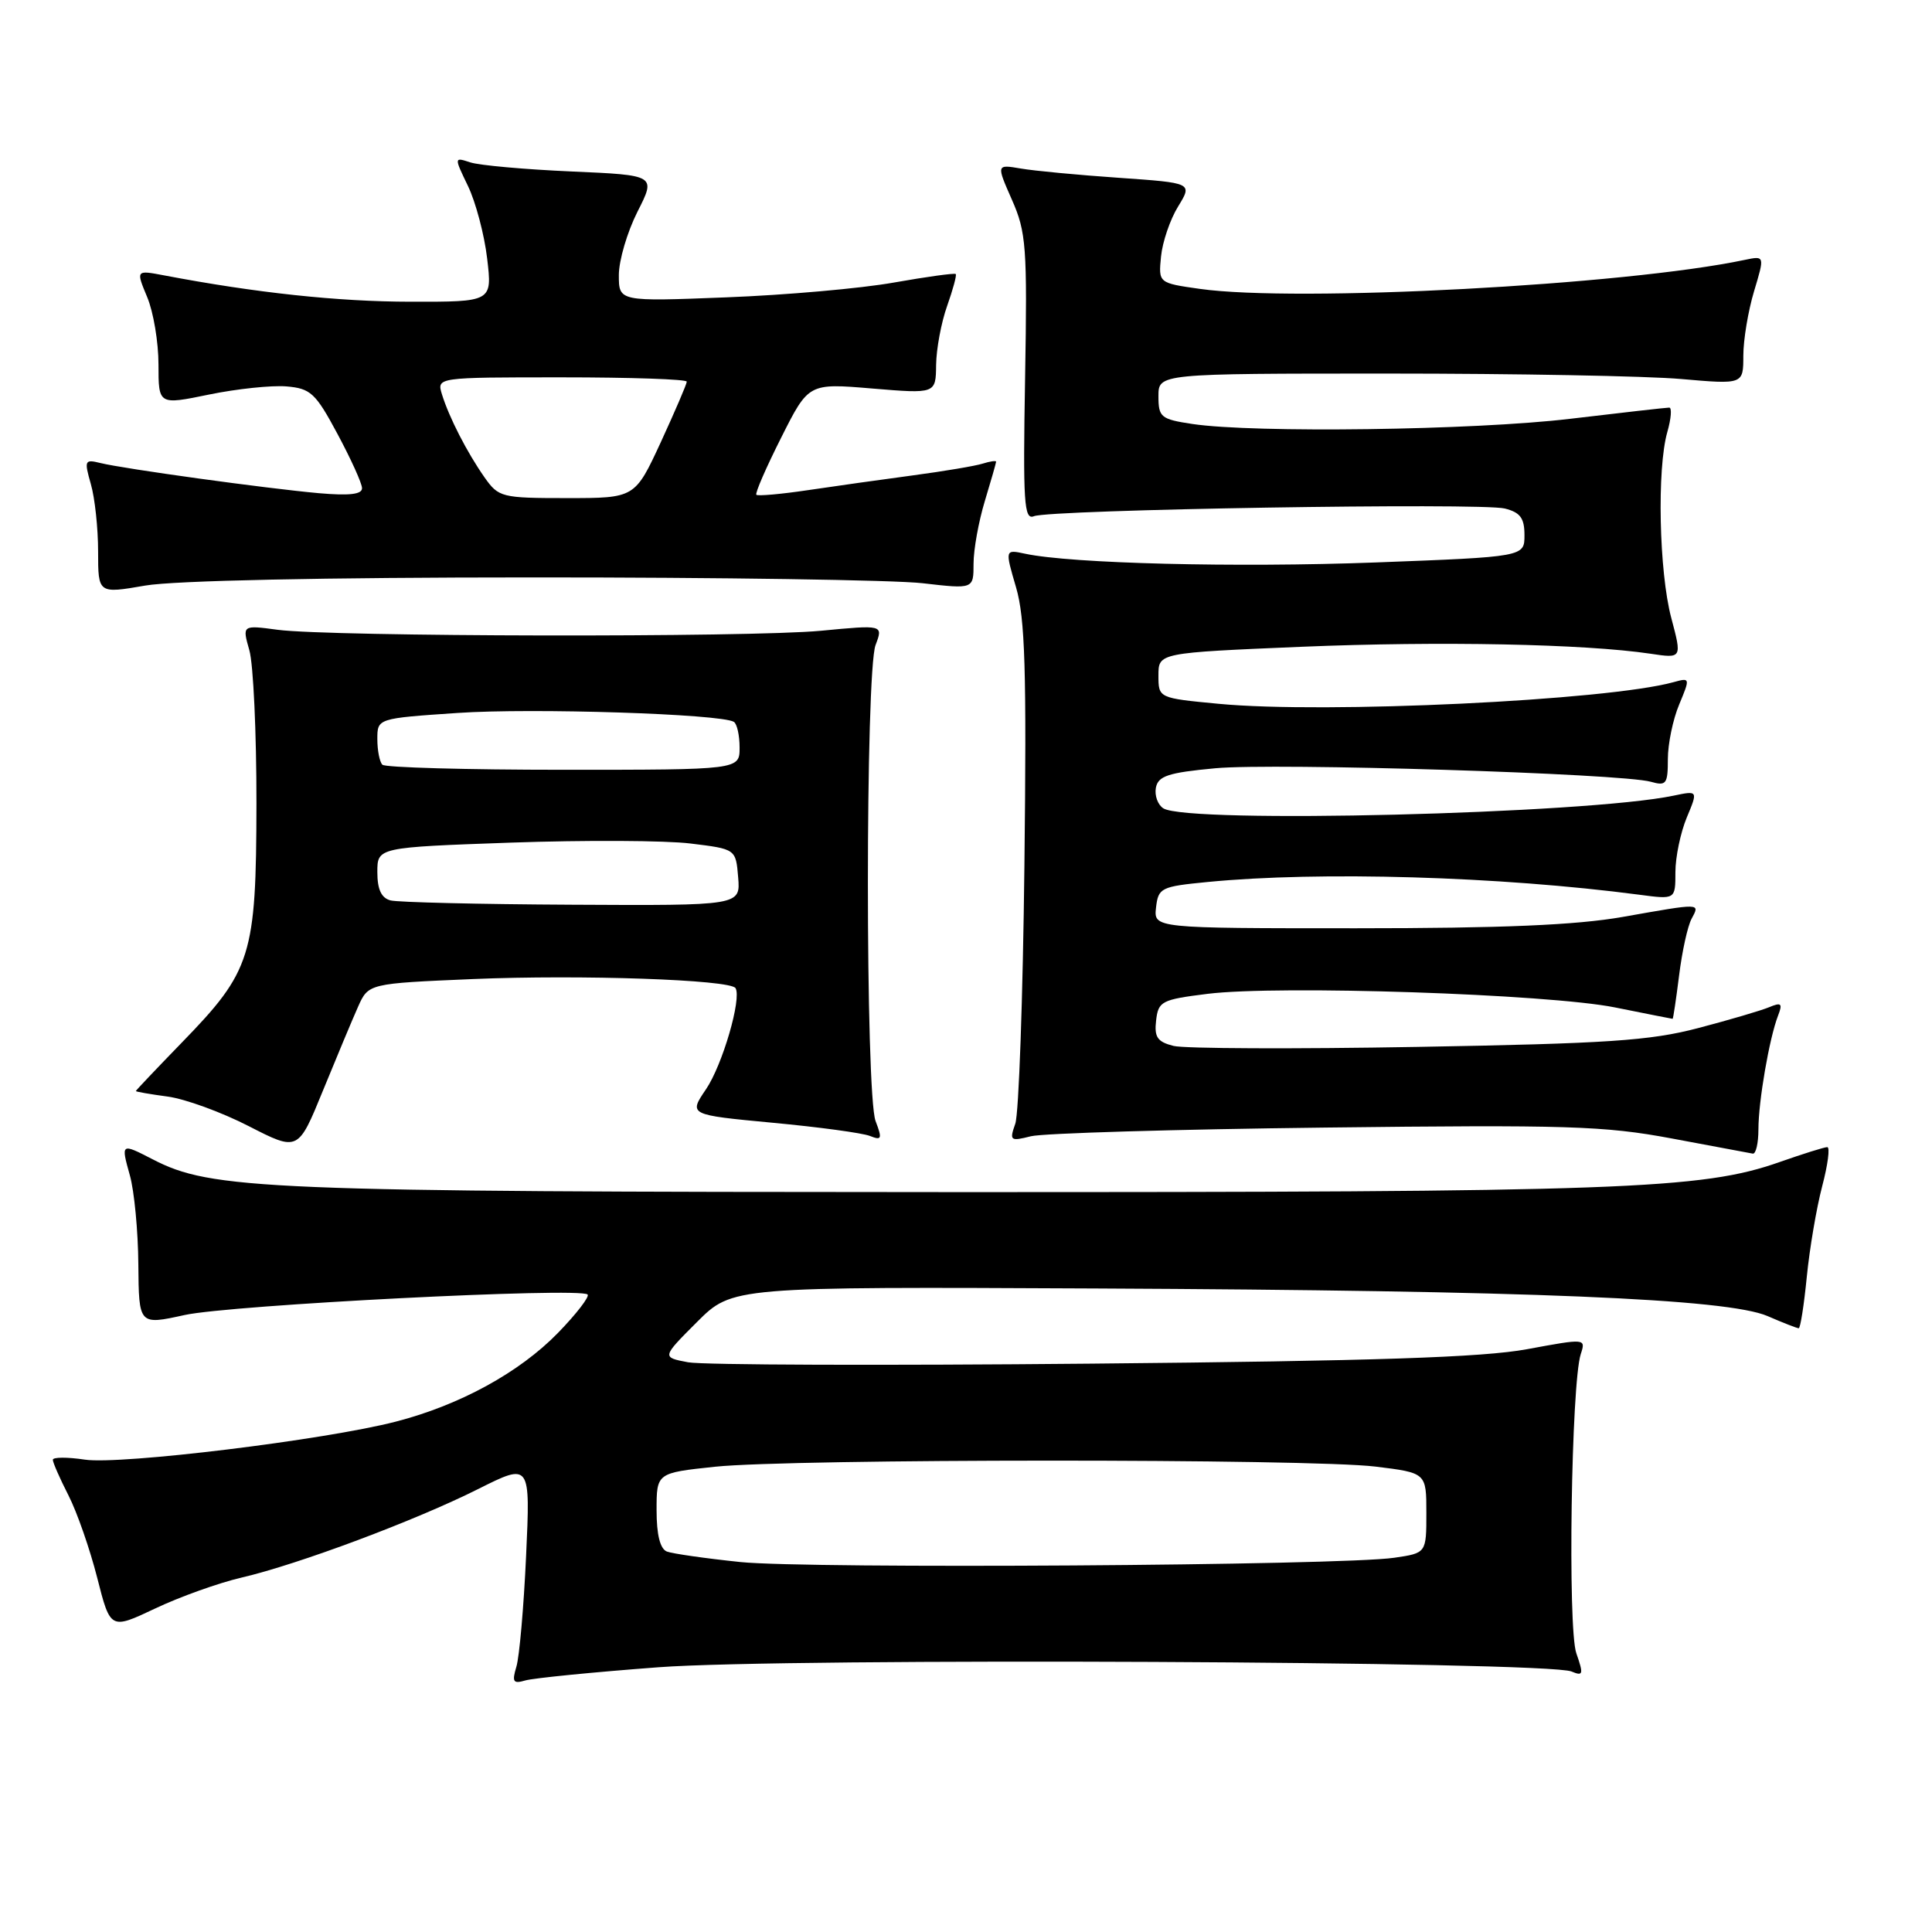 <?xml version="1.0" encoding="UTF-8" standalone="no"?>
<!DOCTYPE svg PUBLIC "-//W3C//DTD SVG 1.1//EN" "http://www.w3.org/Graphics/SVG/1.1/DTD/svg11.dtd" >
<svg xmlns="http://www.w3.org/2000/svg" xmlns:xlink="http://www.w3.org/1999/xlink" version="1.1" viewBox="0 0 256 256">
 <g >
 <path fill="currentColor"
d=" M 87.25 220.92 C 104.07 219.65 204.96 220.12 208.23 221.48 C 209.78 222.13 209.85 221.87 208.87 219.06 C 207.71 215.73 208.20 183.29 209.46 179.42 C 210.14 177.34 210.11 177.34 202.32 178.78 C 196.44 179.86 182.15 180.34 144.59 180.69 C 117.14 180.95 93.11 180.87 91.18 180.51 C 87.68 179.85 87.68 179.85 92.36 175.17 C 97.04 170.50 97.04 170.50 145.27 170.73 C 202.70 171.00 228.87 172.08 234.22 174.39 C 236.26 175.28 238.12 176.00 238.34 176.00 C 238.56 176.00 239.04 172.93 239.41 169.18 C 239.78 165.43 240.70 160.03 241.45 157.18 C 242.20 154.33 242.51 152.00 242.12 152.00 C 241.74 152.00 238.90 152.89 235.80 153.98 C 225.48 157.61 215.02 157.98 125.50 157.96 C 34.81 157.93 28.02 157.65 20.22 153.61 C 16.03 151.45 16.01 151.46 17.21 155.75 C 17.79 157.81 18.30 163.12 18.33 167.54 C 18.40 175.58 18.40 175.58 24.45 174.25 C 30.50 172.91 76.88 170.55 77.86 171.53 C 78.14 171.81 76.38 174.10 73.94 176.61 C 68.83 181.86 60.92 186.19 52.42 188.38 C 43.01 190.81 15.97 194.11 11.25 193.41 C 8.91 193.06 7.00 193.07 7.00 193.43 C 7.00 193.79 7.93 195.91 9.07 198.14 C 10.21 200.37 11.92 205.29 12.88 209.06 C 14.63 215.94 14.63 215.94 20.57 213.13 C 23.84 211.58 28.98 209.74 32.00 209.04 C 39.52 207.29 55.05 201.48 63.39 197.29 C 70.28 193.84 70.28 193.84 69.71 206.17 C 69.40 212.95 68.82 219.56 68.42 220.86 C 67.82 222.86 68.00 223.14 69.60 222.67 C 70.65 222.36 78.59 221.57 87.25 220.92 Z  M 47.44 133.41 C 48.82 130.32 48.82 130.32 62.66 129.73 C 76.95 129.13 96.76 129.81 97.46 130.93 C 98.30 132.30 95.73 141.12 93.55 144.33 C 91.25 147.72 91.25 147.72 102.37 148.77 C 108.49 149.34 114.30 150.13 115.27 150.52 C 116.83 151.14 116.92 150.91 116.02 148.55 C 114.66 144.98 114.66 89.03 116.02 85.46 C 117.03 82.79 117.03 82.79 108.77 83.58 C 99.27 84.48 43.84 84.38 36.79 83.45 C 32.09 82.82 32.09 82.82 33.04 86.16 C 33.57 87.99 33.99 97.14 33.98 106.49 C 33.95 126.69 33.34 128.64 24.06 138.18 C 20.73 141.61 18.00 144.49 18.00 144.57 C 18.00 144.66 19.89 144.99 22.21 145.30 C 24.53 145.61 29.36 147.37 32.96 149.22 C 39.50 152.57 39.50 152.57 42.78 144.54 C 44.59 140.12 46.68 135.11 47.44 133.41 Z  M 233.00 149.64 C 233.00 145.93 234.44 137.58 235.60 134.58 C 236.23 132.96 236.04 132.78 234.42 133.46 C 233.37 133.90 229.12 135.15 225.00 136.23 C 218.65 137.90 212.96 138.28 187.81 138.72 C 171.48 139.01 156.94 138.95 155.50 138.59 C 153.36 138.05 152.93 137.43 153.19 135.22 C 153.48 132.67 153.91 132.45 160.00 131.69 C 169.43 130.52 205.12 131.71 214.00 133.49 C 218.12 134.32 221.56 135.00 221.63 135.00 C 221.71 135.00 222.09 132.41 222.49 129.25 C 222.88 126.09 223.62 122.71 224.14 121.75 C 225.26 119.64 225.54 119.64 215.00 121.50 C 208.86 122.58 199.04 123.00 179.68 123.00 C 152.87 123.00 152.87 123.00 153.18 120.25 C 153.48 117.64 153.83 117.47 160.00 116.87 C 174.88 115.42 198.69 116.12 217.25 118.56 C 222.00 119.19 222.00 119.19 222.00 115.56 C 222.00 113.57 222.68 110.32 223.50 108.34 C 225.00 104.75 225.00 104.75 221.75 105.43 C 210.24 107.85 157.38 109.16 154.15 107.11 C 153.41 106.64 152.97 105.41 153.16 104.38 C 153.46 102.82 154.79 102.38 161.01 101.80 C 168.88 101.06 214.88 102.49 218.75 103.59 C 220.79 104.17 221.00 103.89 221.00 100.58 C 221.00 98.58 221.67 95.32 222.50 93.35 C 223.97 89.82 223.96 89.78 221.75 90.39 C 212.97 92.82 175.59 94.60 161.50 93.26 C 153.50 92.50 153.50 92.50 153.50 89.50 C 153.50 86.50 153.50 86.50 172.50 85.70 C 190.80 84.94 209.93 85.32 218.69 86.62 C 222.88 87.25 222.88 87.25 221.45 81.87 C 219.83 75.77 219.54 62.09 220.93 57.24 C 221.44 55.46 221.55 54.00 221.18 54.01 C 220.81 54.01 214.88 54.68 208.00 55.50 C 195.28 57.01 166.17 57.40 158.00 56.18 C 153.82 55.55 153.50 55.29 153.50 52.50 C 153.50 49.50 153.50 49.50 184.00 49.50 C 200.78 49.50 218.21 49.82 222.75 50.22 C 231.00 50.94 231.00 50.94 231.00 47.13 C 231.00 45.03 231.64 41.19 232.42 38.60 C 233.84 33.88 233.84 33.88 231.17 34.44 C 215.36 37.78 171.84 40.09 159.00 38.28 C 153.50 37.50 153.50 37.50 153.84 34.00 C 154.03 32.07 155.04 29.09 156.10 27.37 C 158.02 24.24 158.02 24.24 148.26 23.56 C 142.89 23.19 137.04 22.64 135.26 22.33 C 132.02 21.78 132.02 21.78 134.08 26.46 C 135.98 30.75 136.13 32.69 135.83 50.08 C 135.54 66.61 135.69 68.94 137.00 68.40 C 139.12 67.52 196.21 66.59 199.39 67.38 C 201.45 67.90 202.00 68.65 202.00 70.91 C 202.00 73.78 202.00 73.78 182.25 74.53 C 163.77 75.22 141.93 74.68 135.83 73.37 C 133.16 72.80 133.16 72.80 134.63 77.82 C 135.83 81.91 136.04 88.77 135.74 114.67 C 135.54 132.18 135.00 147.58 134.53 148.90 C 133.74 151.15 133.86 151.25 136.60 150.56 C 138.19 150.16 155.70 149.64 175.50 149.41 C 207.60 149.03 212.58 149.18 221.50 150.85 C 227.00 151.88 231.84 152.78 232.25 152.86 C 232.66 152.94 233.00 151.49 233.00 149.64 Z  M 70.50 76.51 C 95.25 76.50 118.54 76.85 122.25 77.28 C 129.00 78.06 129.00 78.06 129.00 74.69 C 129.00 72.83 129.67 69.11 130.49 66.41 C 131.31 63.71 131.98 61.36 131.99 61.18 C 132.00 61.01 131.20 61.12 130.22 61.43 C 129.25 61.74 125.09 62.44 120.97 62.99 C 116.86 63.54 110.59 64.42 107.04 64.95 C 103.48 65.48 100.42 65.75 100.22 65.56 C 100.03 65.36 101.51 61.96 103.51 57.99 C 107.14 50.77 107.14 50.77 115.57 51.48 C 124.00 52.18 124.00 52.18 124.04 48.34 C 124.07 46.23 124.72 42.72 125.50 40.54 C 126.27 38.36 126.79 36.46 126.64 36.31 C 126.49 36.16 122.80 36.67 118.44 37.44 C 114.07 38.22 104.09 39.10 96.25 39.40 C 82.00 39.96 82.00 39.96 82.00 36.45 C 82.00 34.52 83.11 30.75 84.46 28.07 C 86.93 23.21 86.93 23.21 75.71 22.72 C 69.55 22.45 63.52 21.91 62.33 21.52 C 60.16 20.81 60.16 20.81 62.01 24.65 C 63.03 26.77 64.18 31.09 64.55 34.25 C 65.23 40.00 65.23 40.00 54.37 39.98 C 44.80 39.97 33.88 38.80 21.75 36.49 C 18.01 35.78 18.01 35.78 19.50 39.36 C 20.33 41.33 21.00 45.35 21.00 48.30 C 21.00 53.66 21.00 53.66 27.70 52.28 C 31.39 51.52 36.00 51.04 37.95 51.20 C 41.16 51.47 41.81 52.07 44.72 57.50 C 46.49 60.80 47.96 64.03 47.97 64.68 C 47.99 65.51 46.29 65.70 42.25 65.35 C 35.34 64.73 16.38 62.12 13.29 61.35 C 11.22 60.84 11.14 61.00 12.04 64.15 C 12.57 65.98 13.00 70.00 13.00 73.08 C 13.00 78.67 13.00 78.67 19.25 77.59 C 23.08 76.93 42.95 76.51 70.50 76.51 Z  M 98.12 206.98 C 93.50 206.50 89.12 205.87 88.37 205.59 C 87.47 205.24 87.00 203.37 87.00 200.12 C 87.00 195.17 87.00 195.17 94.75 194.35 C 104.89 193.28 173.54 193.27 182.25 194.33 C 189.00 195.16 189.00 195.16 189.00 200.47 C 189.00 205.79 189.00 205.79 184.75 206.41 C 177.71 207.45 107.13 207.90 98.12 206.98 Z  M 51.75 119.31 C 50.53 118.99 50.00 117.86 50.00 115.56 C 50.00 112.28 50.00 112.28 67.75 111.65 C 77.51 111.31 88.20 111.36 91.50 111.77 C 97.50 112.50 97.50 112.50 97.81 116.25 C 98.12 120.00 98.12 120.00 75.81 119.88 C 63.54 119.82 52.71 119.56 51.75 119.31 Z  M 50.67 101.33 C 50.30 100.97 50.00 99.43 50.00 97.93 C 50.00 95.19 50.00 95.19 60.63 94.47 C 70.54 93.79 95.54 94.60 97.24 95.65 C 97.66 95.91 98.00 97.44 98.00 99.06 C 98.00 102.00 98.00 102.00 74.67 102.00 C 61.83 102.00 51.03 101.70 50.67 101.33 Z  M 64.20 63.25 C 61.88 59.94 59.51 55.32 58.56 52.25 C 57.87 50.00 57.87 50.00 74.43 50.00 C 83.54 50.00 91.00 50.25 91.00 50.57 C 91.00 50.88 89.45 54.48 87.57 58.57 C 84.13 66.00 84.13 66.00 75.13 66.00 C 66.45 66.00 66.07 65.90 64.20 63.25 Z "/>
</g>
</svg>